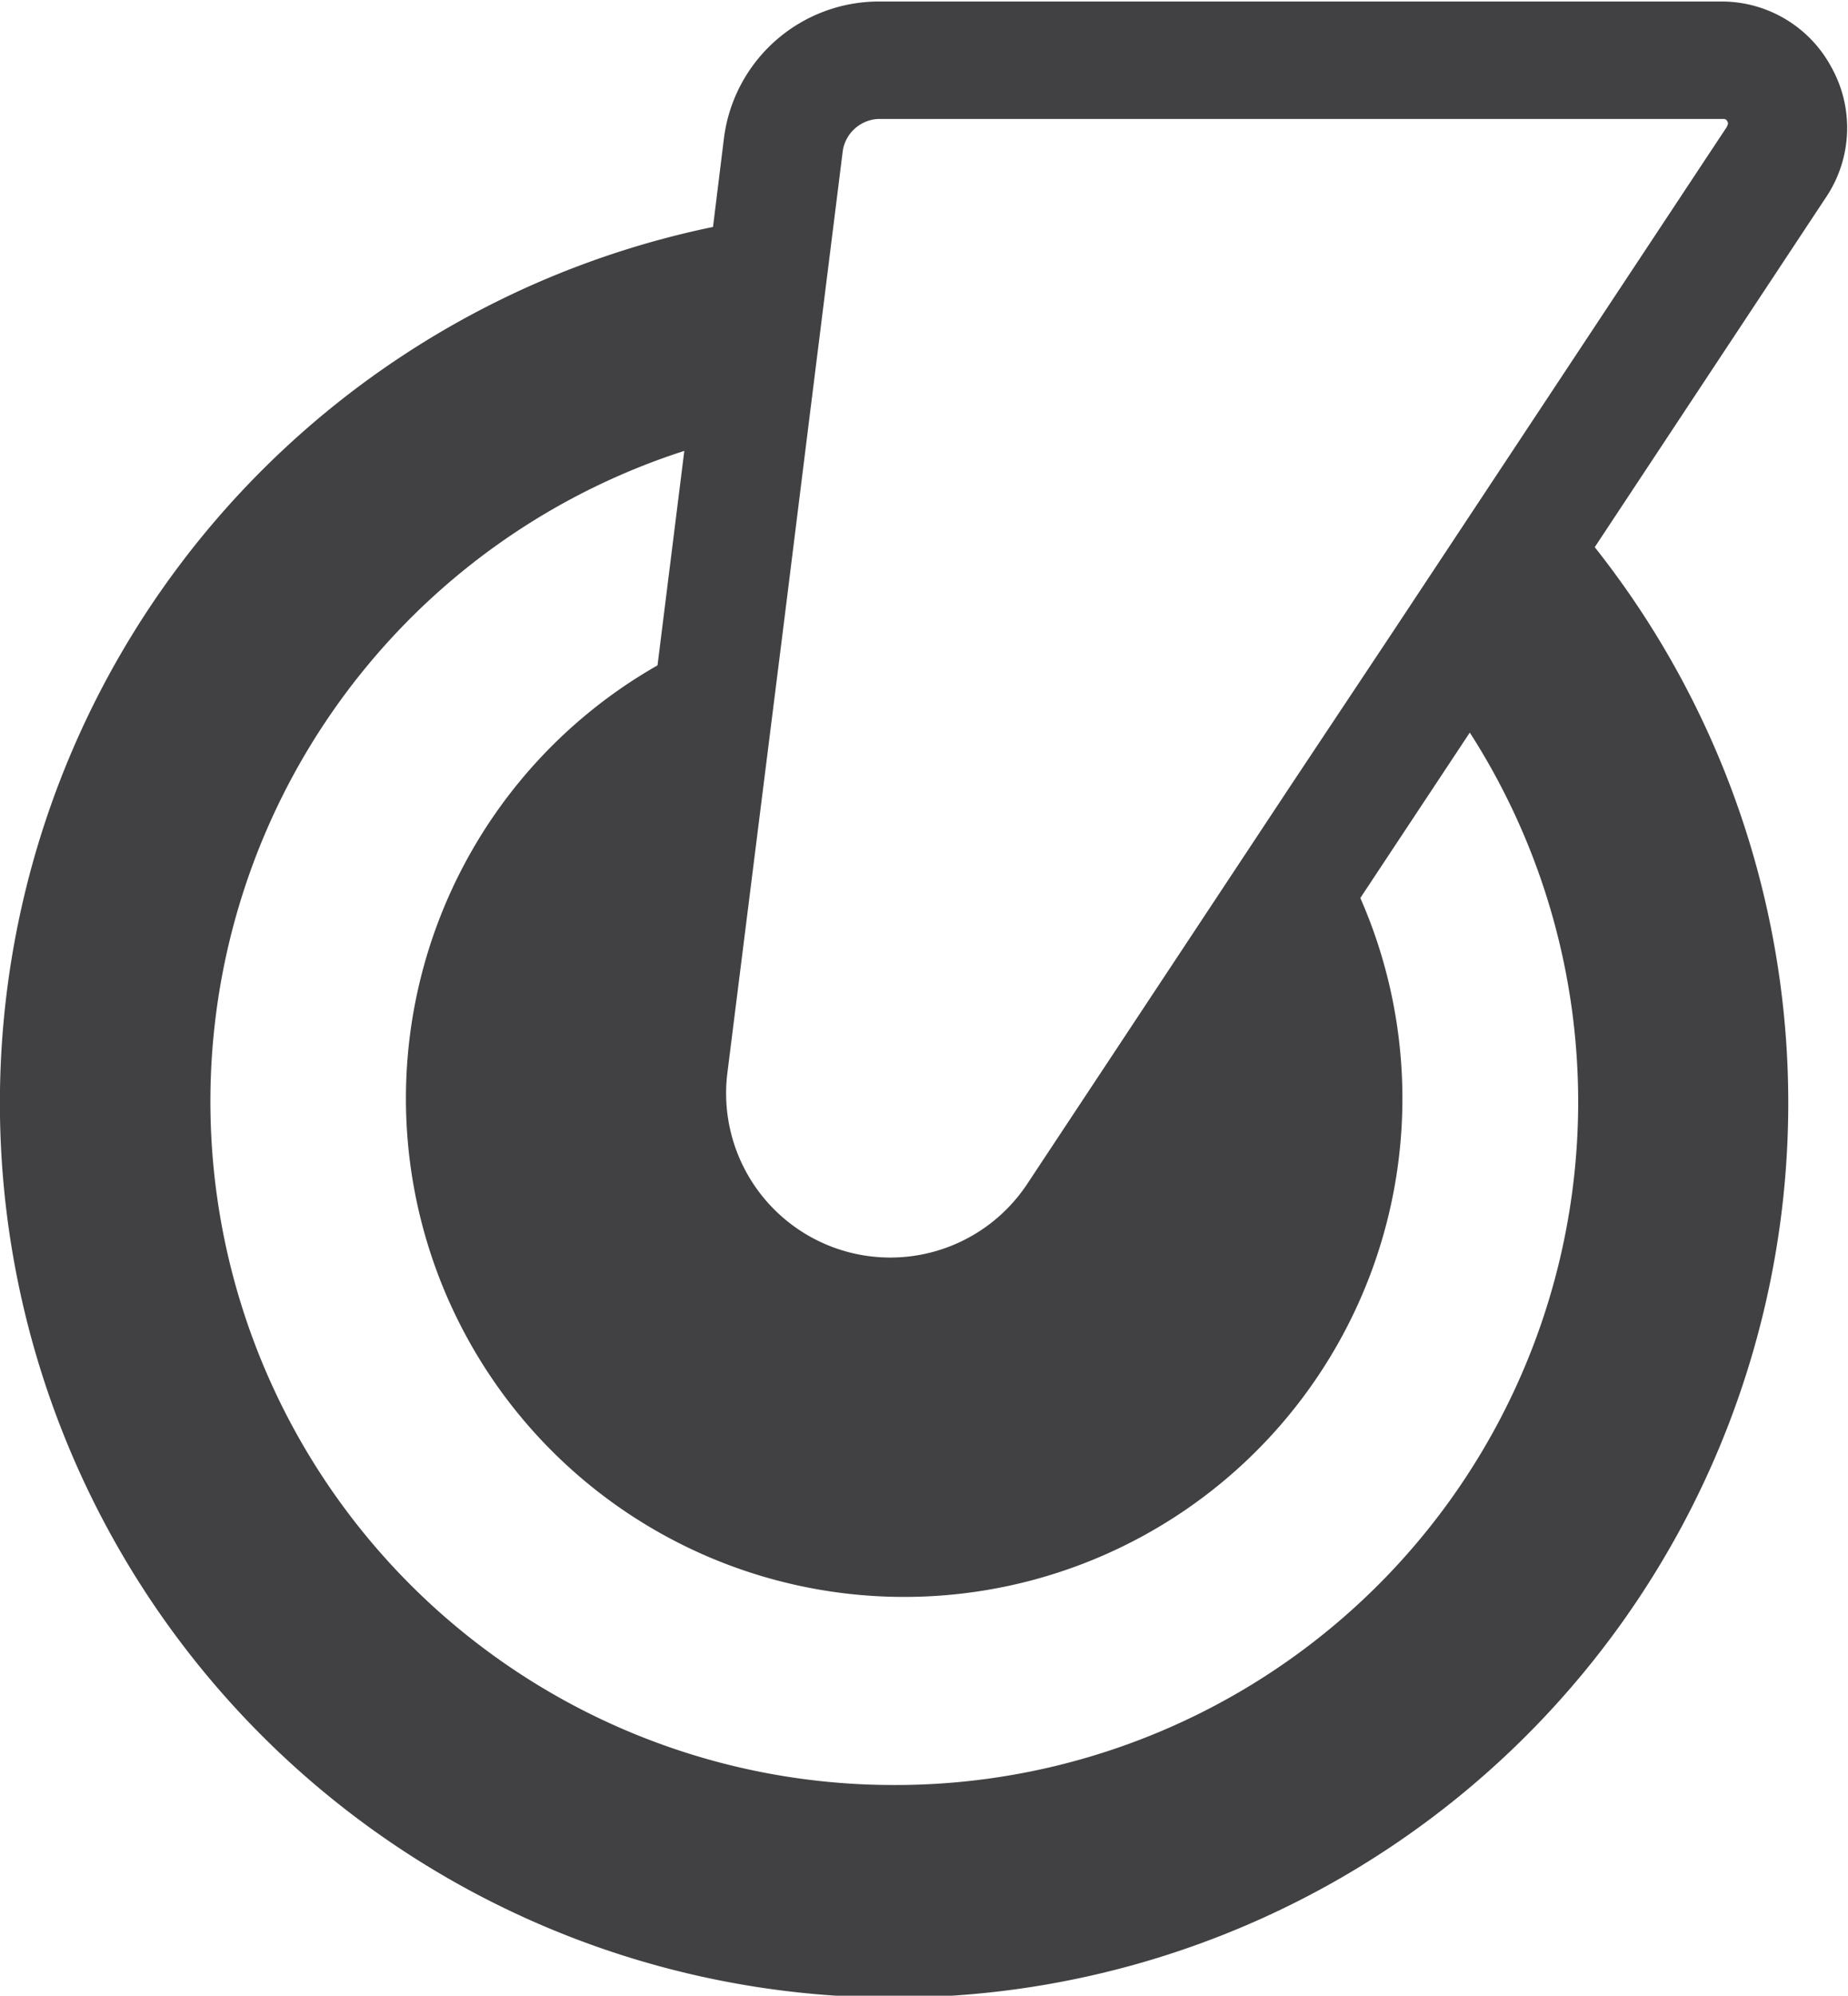 <svg id="Layer_1" data-name="Layer 1" xmlns="http://www.w3.org/2000/svg" xmlns:xlink="http://www.w3.org/1999/xlink" viewBox="0 0 48.96 52.85"><defs><style>.cls-1{fill:none;}.cls-2{clip-path:url(#clip-path);}.cls-3{fill:#414042;}</style><clipPath id="clip-path" transform="translate(-7.48 -4.22)"><rect class="cls-1" x="-62.44" y="4.22" width="189.01" height="84.83"/></clipPath></defs><title>Cart Logo</title><g class="cls-2"><path class="cls-3" d="M53.23,7.58L47.5,16.24,44.35,21l-2.66,4-7,10.58a4.35,4.35,0,0,1-7.94-2.94l1.53-12.18,0.63-5.06,0.71-5.68,0.19-1.52a1,1,0,0,1,.94-0.83H53.14a0.1,0.1,0,0,1,.1.06,0.1,0.1,0,0,1,0,.12M31.16,51.49a18.1,18.1,0,0,1-5.55-35.33L24.9,21.84A13.2,13.2,0,1,0,43.52,28l2.9-4.38A18.09,18.09,0,0,1,31.16,51.49M56,6a3.3,3.3,0,0,0-2.91-1.74H30.76a4.14,4.14,0,0,0-4.1,3.62l-0.29,2.35a23.69,23.69,0,1,0,23.36,8.48l6.17-9.33A3.3,3.3,0,0,0,56,6" transform="translate(-7.48 -4.22)"/></g></svg>